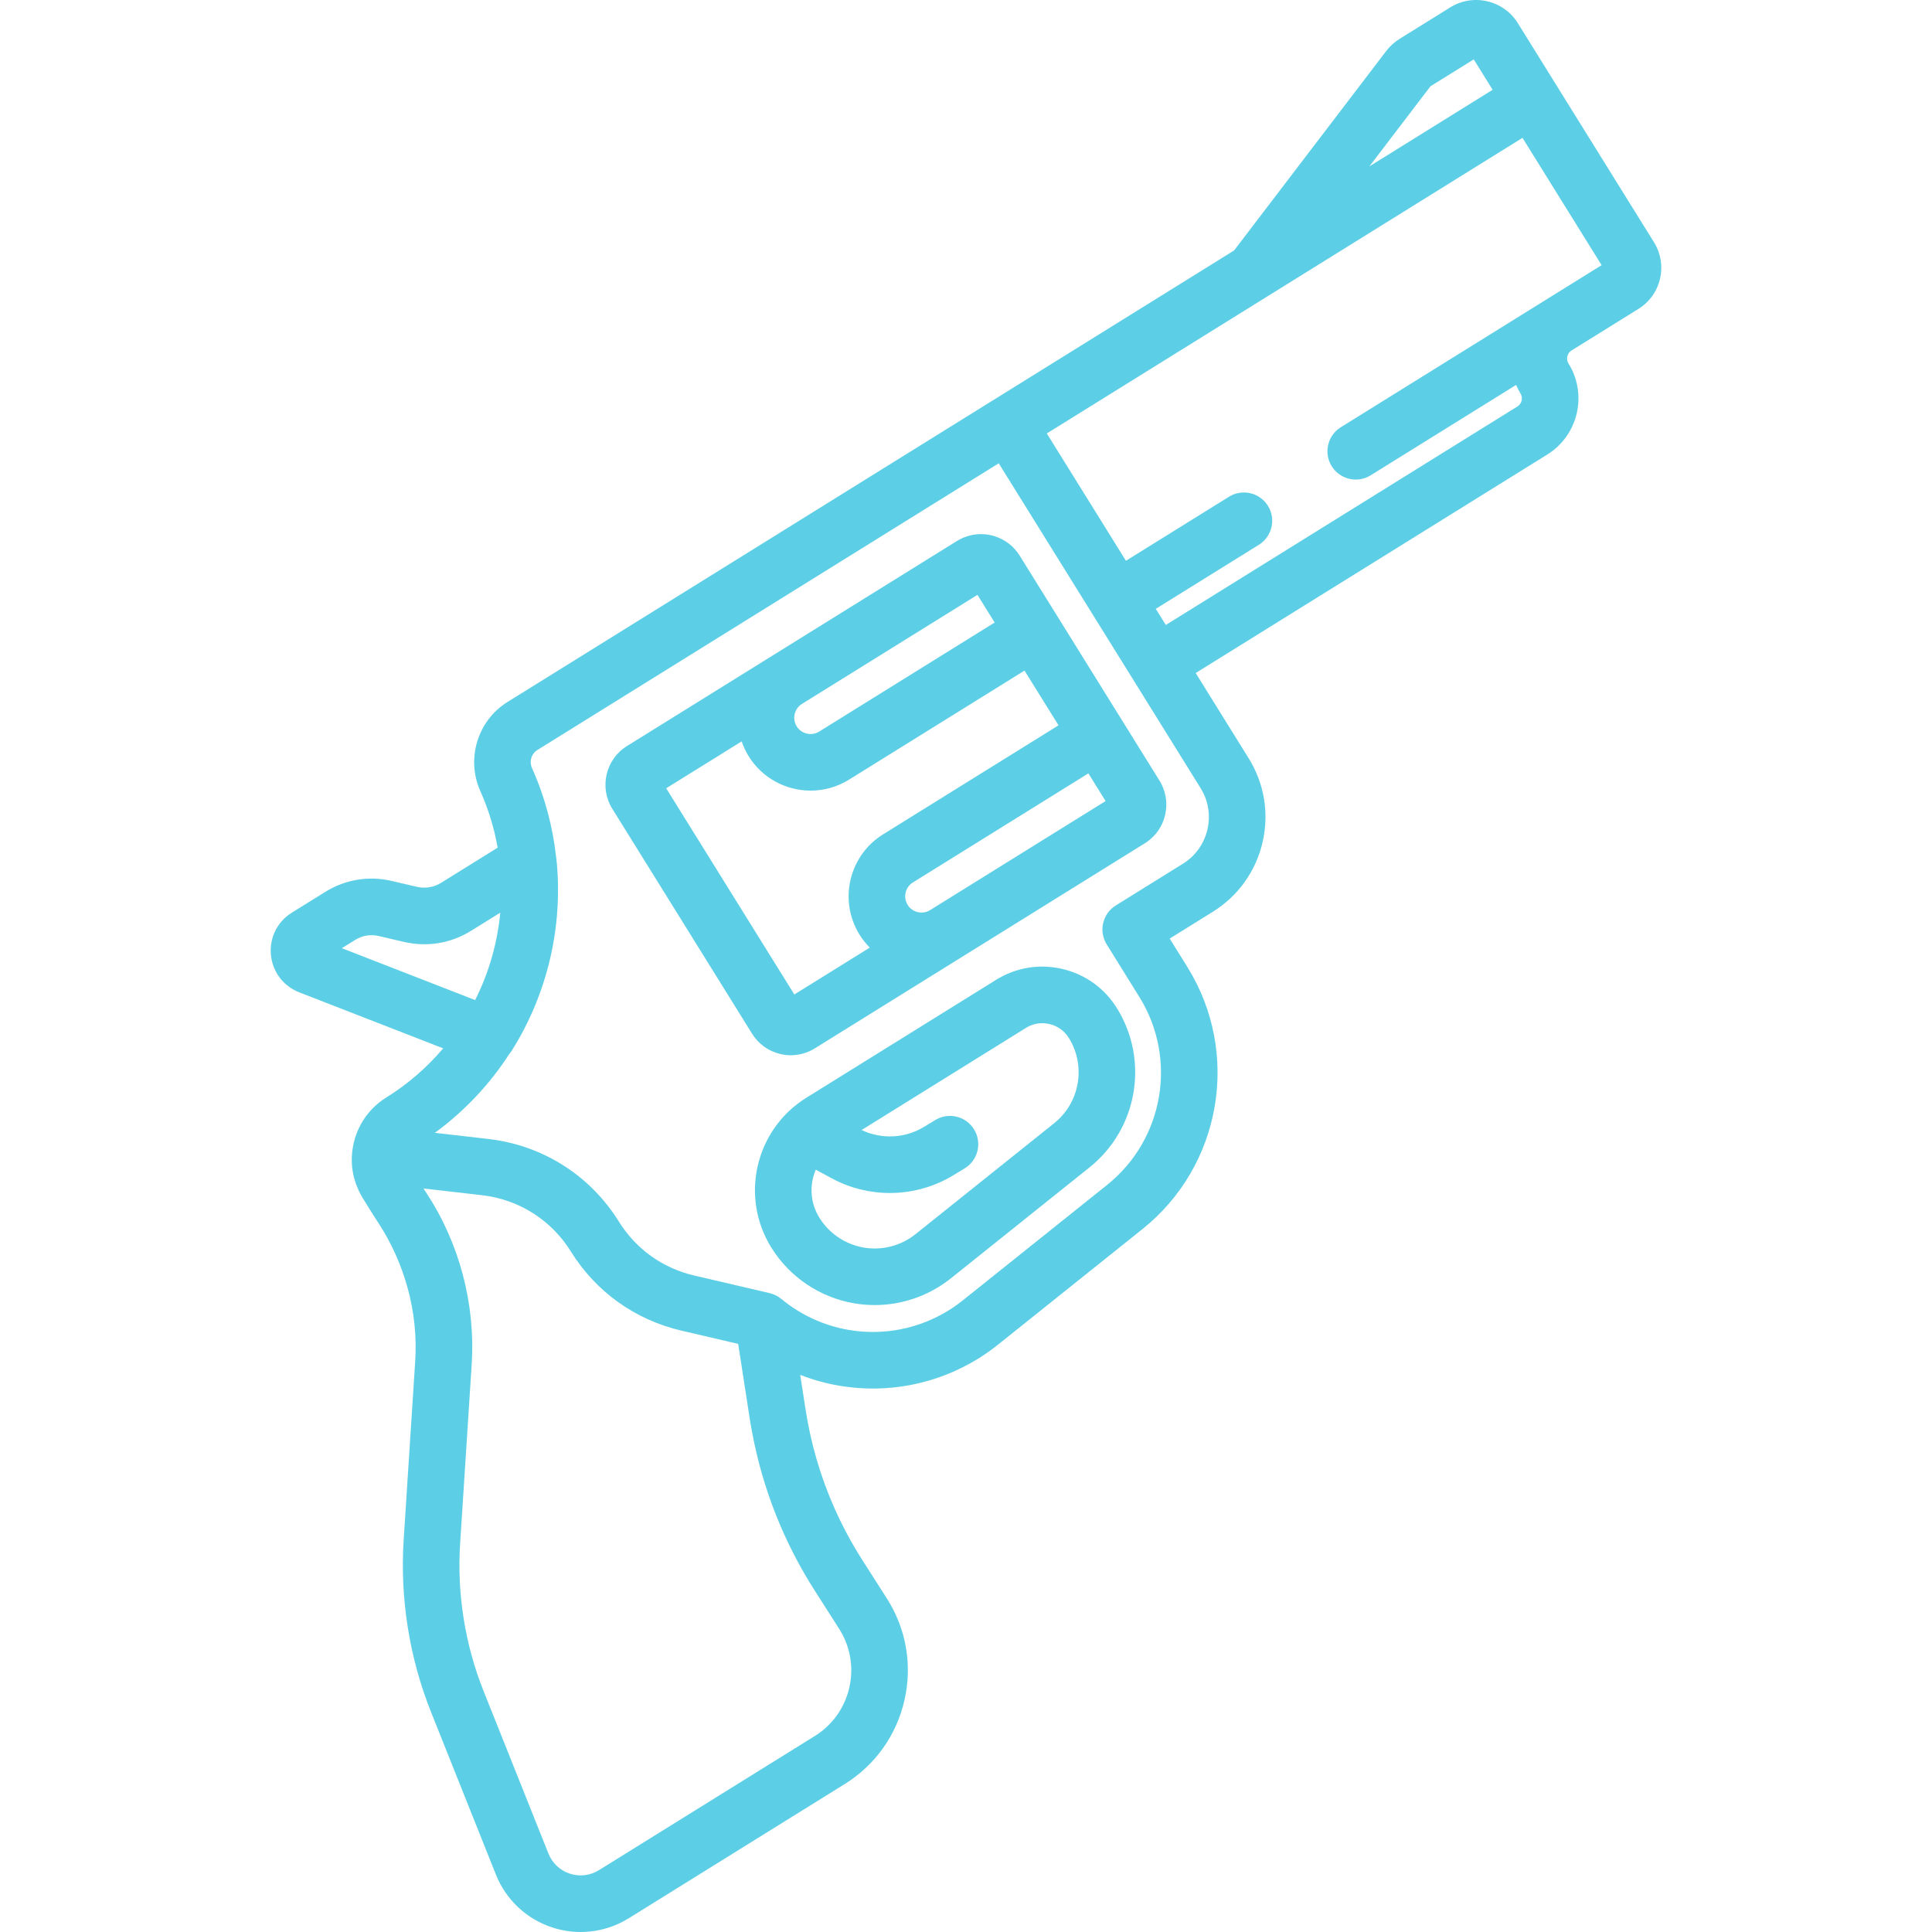 <?xml version="1.0" encoding="iso-8859-1"?>
<!-- Generator: Adobe Illustrator 19.0.0, SVG Export Plug-In . SVG Version: 6.00 Build 0)  -->
<svg fill="#5CCFE6" version="1.1" id="Capa_1" xmlns="http://www.w3.org/2000/svg" xmlns:xlink="http://www.w3.org/1999/xlink" x="0px" y="0px"
	 viewBox="0 0 512 512" style="enable-background:new 0 0 512 512;" xml:space="preserve">
<g>
	<g>
		<path d="M295.98,267.145c-3.276-5.274-8.411-8.956-14.458-10.368c-6.045-1.412-12.279-0.384-17.555,2.892l-50.293,31.255
			c-13.5,8.388-17.658,26.196-9.269,39.696c4.864,7.828,12.864,13.212,21.948,14.771c1.813,0.311,3.635,0.464,5.449,0.464
			c7.275,0,14.407-2.462,20.168-7.071l36.763-29.414C301.484,299.168,304.6,281.015,295.98,267.145z M279.366,297.662
			l-36.763,29.414c-3.852,3.082-8.847,4.372-13.713,3.537c-4.862-0.835-9.145-3.716-11.749-7.906
			c-2.469-3.974-2.664-8.721-0.957-12.73l4.263,2.304c4.784,2.586,10.08,3.873,15.37,3.873c5.834,0,11.661-1.565,16.787-4.677
			l3.037-1.844c3.54-2.149,4.667-6.76,2.519-10.299c-2.149-3.541-6.761-4.667-10.299-2.519l-3.037,1.844
			c-5.001,3.035-11.241,3.319-16.488,0.808l43.546-27.062c1.325-0.822,2.818-1.246,4.339-1.246c0.63,0,1.264,0.073,1.892,0.219
			c2.146,0.502,3.968,1.809,5.132,3.68C287.859,282.484,286.191,292.201,279.366,297.662z"/>
	</g>
</g>
<g>
	<g>
		<path d="M438.32,64.194l-26.066-41.945l-9.999-16.092c-1.837-2.956-4.715-5.02-8.105-5.811c-3.389-0.792-6.884-0.214-9.84,1.622
			l-13.439,8.352c-1.35,0.839-2.522,1.904-3.482,3.164l-40.345,52.891L134.479,186.038c-7.922,4.923-11.01,15.08-7.182,23.626
			c2.183,4.873,3.691,9.902,4.589,14.977l-14.98,9.309c-1.938,1.204-4.228,1.582-6.451,1.063l-6.681-1.56
			c-6.043-1.409-12.278-0.384-17.553,2.893l-8.884,5.52c-3.837,2.384-5.962,6.66-5.545,11.159c0.418,4.498,3.292,8.311,7.501,9.949
			l38.158,14.852c-4.24,4.999-9.291,9.423-15.102,13.035c-5.159,3.2-8.277,8.47-8.97,14.085c-0.02,0.127-0.045,0.253-0.058,0.381
			c-0.029,0.278-0.035,0.555-0.052,0.832c-0.01,0.16-0.024,0.319-0.03,0.479c-0.02,0.55-0.018,1.098,0.009,1.642
			c0.001,0.029,0,0.058,0.002,0.087c0.033,0.618,0.096,1.23,0.188,1.838c0.003,0.017,0.007,0.034,0.009,0.051
			c0.086,0.563,0.202,1.119,0.338,1.671c0.031,0.128,0.069,0.255,0.103,0.382c0.119,0.443,0.254,0.882,0.405,1.317
			c0.056,0.161,0.113,0.32,0.174,0.48c0.157,0.413,0.33,0.82,0.515,1.224c0.07,0.153,0.135,0.308,0.21,0.46
			c0.266,0.54,0.551,1.073,0.87,1.592l0.14,0.228l0.155,0.252c0.043,0.07,0.09,0.147,0.134,0.218c0.4,0.652,0.821,1.335,1.257,2.036
			c0.136,0.219,0.267,0.432,0.407,0.655c0.119,0.191,0.245,0.387,0.367,0.581c0.217,0.344,0.433,0.687,0.658,1.039
			c0.126,0.197,0.258,0.397,0.386,0.596c0.188,0.291,0.373,0.58,0.567,0.875c7.209,10.964,10.727,24.036,9.903,36.81l-3.062,47.48
			c-0.995,15.421,1.507,31.157,7.235,45.507l17.211,43.12c2.658,6.662,8.092,11.767,14.906,14.007
			c2.474,0.813,5.025,1.214,7.562,1.214c3.34,0,6.658-0.695,9.745-2.06c1.029-0.455,2.033-0.984,3.003-1.587l57.187-35.538
			c8.124-5.048,13.765-12.965,15.881-22.292c2.116-9.328,0.446-18.904-4.703-26.965l-6.419-10.049
			c-2.926-4.58-5.47-9.335-7.623-14.246c-3.588-8.184-6.092-16.798-7.476-25.751l-1.416-9.158c3.317,1.295,6.765,2.258,10.291,2.863
			c12.811,2.198,25.943-0.37,36.986-7.233c1.779-1.105,3.507-2.327,5.135-3.63l38.287-30.633
			c20.965-16.775,26.088-46.622,11.917-69.428l-4.699-7.562l11.42-7.097c6.705-4.166,11.386-10.693,13.18-18.38
			c1.795-7.686,0.489-15.611-3.677-22.315l-14.034-22.583l93.173-57.9c8.2-5.096,10.727-15.915,5.631-24.118
			c-0.479-0.77-0.402-1.521-0.313-1.9c0.087-0.377,0.351-1.077,1.11-1.556l17.725-11.018c2.912-1.809,4.945-4.644,5.724-7.982
			C440.696,70.546,440.129,67.105,438.32,64.194z M379.091,22.864l11.466-7.125l5.005,8.055l-32.664,20.299L379.091,22.864z
			 M90.594,251.282l3.541-2.2c1.872-1.164,4.085-1.529,6.23-1.027l6.681,1.56c6.12,1.428,12.434,0.389,17.775-2.929l7.756-4.82
			c-0.761,8.062-3.021,15.93-6.659,23.164L90.594,251.282z M215.944,421.581l6.419,10.048c2.975,4.656,3.939,10.187,2.717,15.574
			c-1.07,4.714-3.697,8.804-7.481,11.706c-0.541,0.415-1.105,0.805-1.691,1.169l-57.188,35.538
			c-2.313,1.437-5.124,1.775-7.713,0.924c-2.588-0.85-4.652-2.789-5.661-5.319l-17.211-43.12
			c-4.907-12.293-7.05-25.773-6.198-38.983l3.062-47.48c0.001-0.017,0.001-0.035,0.002-0.052
			c1.025-16.071-3.286-32.286-12.141-45.662c-0.093-0.141-0.183-0.28-0.275-0.42c-0.122-0.185-0.23-0.362-0.349-0.546l15.52,1.789
			c9.762,1.125,18.335,6.558,23.523,14.904c6.627,10.667,17.013,18.113,29.244,20.966l15.101,3.524l3.04,19.662
			c0.197,1.272,0.42,2.536,0.656,3.795C202.125,394.576,207.704,408.684,215.944,421.581z M318.166,208.854
			c2.052,3.302,2.695,7.205,1.811,10.991c-0.883,3.786-3.189,7.001-6.492,9.053l-17.788,11.054
			c-1.689,1.049-2.892,2.727-3.344,4.663c-0.452,1.936-0.116,3.973,0.933,5.662l8.657,13.93c10.166,16.36,6.491,37.772-8.549,49.805
			l-38.288,30.633c-1.168,0.934-2.405,1.81-3.68,2.602c-7.924,4.924-17.347,6.767-26.534,5.19
			c-6.545-1.123-12.717-3.966-17.851-8.221c-0.014-0.012-0.03-0.02-0.045-0.032c-0.19-0.155-0.397-0.289-0.603-0.426
			c-0.108-0.072-0.211-0.156-0.322-0.222c-0.193-0.114-0.4-0.204-0.604-0.301c-0.135-0.064-0.266-0.142-0.405-0.198
			c-0.158-0.064-0.328-0.105-0.492-0.158c-0.194-0.063-0.385-0.136-0.583-0.183c-0.01-0.002-0.019-0.007-0.029-0.009l-20.033-4.674
			c-8.329-1.943-15.402-7.014-19.916-14.278c-7.617-12.257-20.207-20.234-34.542-21.886l-14.222-1.639
			c7.974-5.829,14.613-12.969,19.773-20.964c0.229-0.269,0.444-0.553,0.636-0.86c9.464-15.05,13.656-33.072,11.805-50.747
			c-0.017-0.165-0.055-0.323-0.082-0.485c-0.875-7.999-2.97-15.965-6.399-23.62c-0.776-1.732-0.169-3.778,1.413-4.761
			l122.286-75.992L318.166,208.854z M355.323,113.226c-3.516,2.185-4.596,6.808-2.41,10.325c1.42,2.285,3.869,3.541,6.375,3.541
			c1.351,0,2.719-0.365,3.951-1.13l38.539-23.949c0.336,0.765,0.709,1.518,1.158,2.241c0.732,1.179,0.369,2.735-0.81,3.468
			l-93.172,57.899l-2.656-4.274l27.309-16.97c3.516-2.185,4.596-6.808,2.41-10.325c-2.186-3.518-6.809-4.595-10.325-2.411
			l-27.309,16.97l-20.968-33.741l126.061-78.338l20.967,33.739L355.323,113.226z"/>
	</g>
</g>
<g>
	<g>
		<path d="M307.925,208.072c-0.021-0.045-0.037-0.092-0.059-0.137c-0.179-0.365-0.376-0.723-0.593-1.072l-37.05-59.622
			c-1.537-2.472-3.828-4.195-6.392-5.057c-3.236-1.091-6.904-0.8-10.043,1.077c-0.06,0.036-0.122,0.064-0.182,0.1h0.001
			l-48.999,30.449l-38.463,23.902c-5.651,3.511-7.392,10.966-3.88,16.618l37.048,59.62c1.702,2.738,4.367,4.649,7.506,5.382
			c0.919,0.215,1.845,0.321,2.766,0.321c2.225,0,4.41-0.619,6.346-1.822l87.462-54.351c0.349-0.217,0.683-0.45,1.004-0.697
			c0.058-0.045,0.11-0.096,0.168-0.142c0.261-0.208,0.517-0.421,0.757-0.648c0.017-0.016,0.032-0.034,0.049-0.051
			c1.678-1.602,2.862-3.654,3.403-5.967C309.402,213.287,309.094,210.529,307.925,208.072z M212.524,186.546l9.137-5.678
			l37.374-23.225l4.558,7.333l-46.511,28.903c-2.023,1.258-4.69,0.634-5.947-1.388C209.878,190.47,210.501,187.803,212.524,186.546z
			 M227.8,247.717c0.784,1.261,1.696,2.393,2.701,3.405l-19.995,12.426l-33.958-54.645l20.002-12.429
			c0.463,1.349,1.067,2.671,1.851,3.933c3.653,5.88,9.973,9.114,16.434,9.114c3.477,0,6.996-0.938,10.162-2.904l46.51-28.905
			l9.014,14.506l-46.511,28.903C224.965,226.742,222.179,238.673,227.8,247.717z M246.48,241.191
			c-2.024,1.257-4.689,0.633-5.945-1.389c-1.256-2.022-0.634-4.689,1.389-5.946l46.51-28.903l4.558,7.335L246.48,241.191z"/>
	</g>
</g>
<g>
</g>
<g>
</g>
<g>
</g>
<g>
</g>
<g>
</g>
<g>
</g>
<g>
</g>
<g>
</g>
<g>
</g>
<g>
</g>
<g>
</g>
<g>
</g>
<g>
</g>
<g>
</g>
<g>
</g>
</svg>
